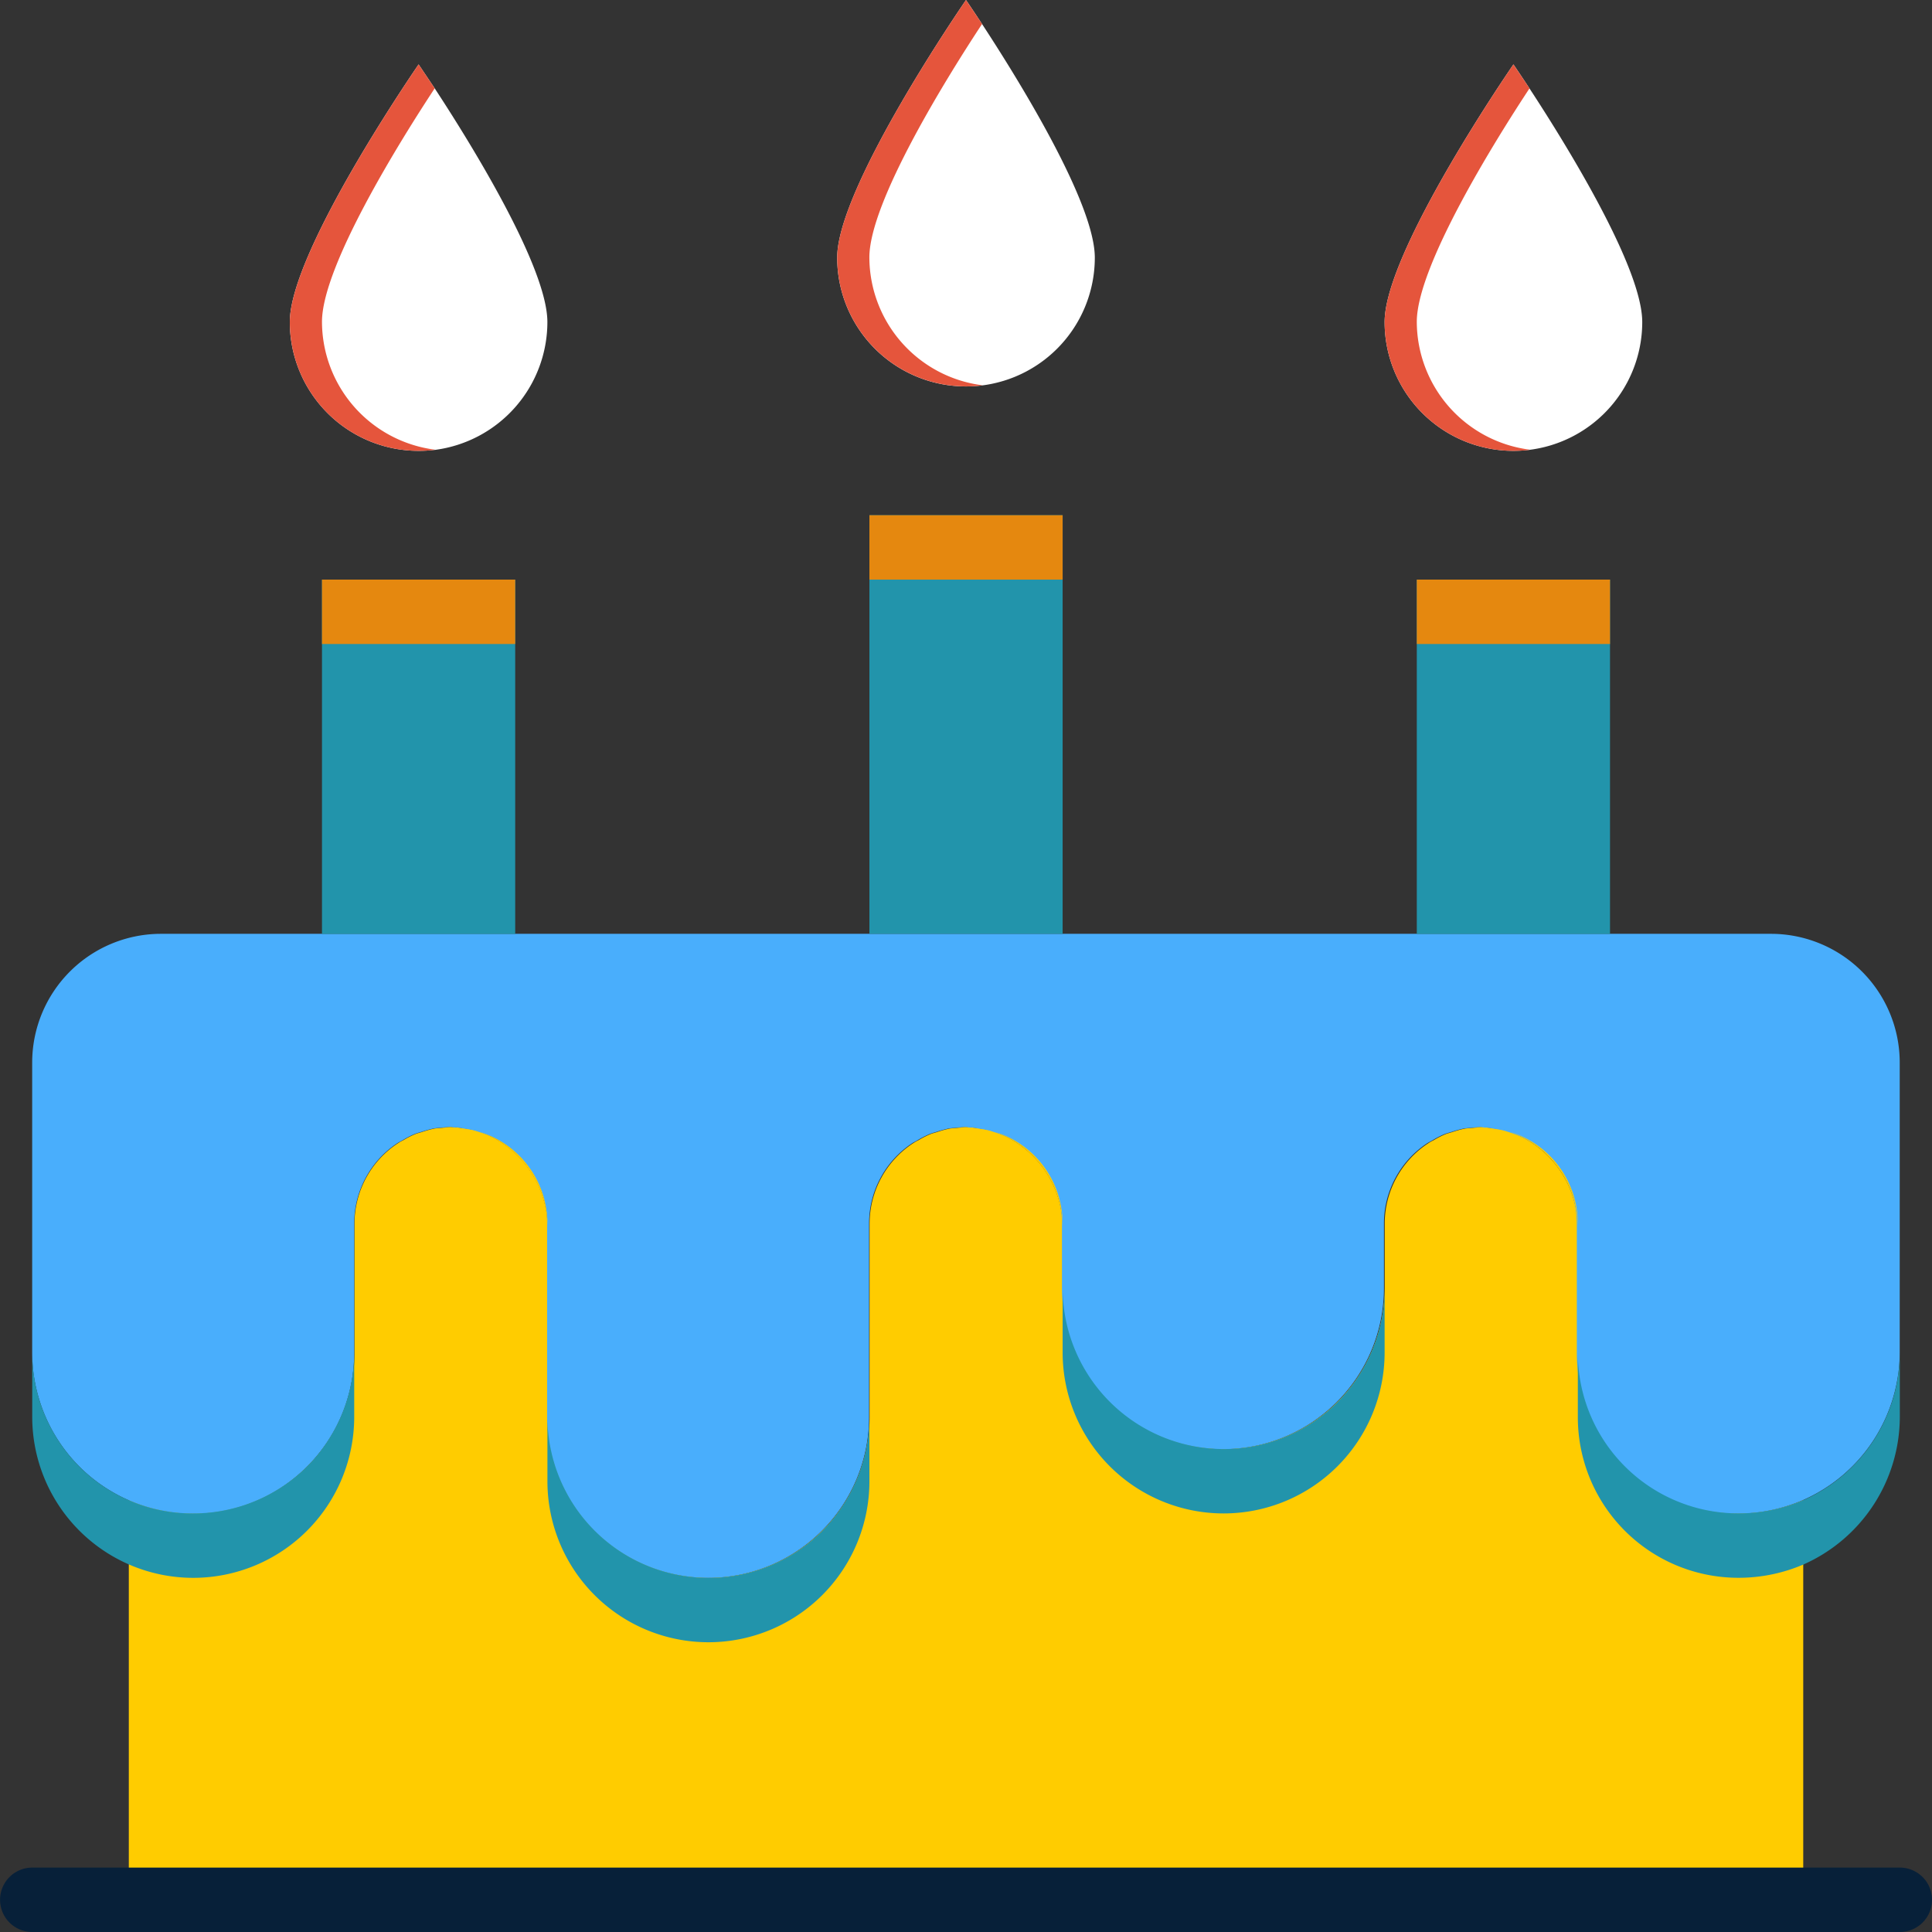 <svg xmlns="http://www.w3.org/2000/svg" width="40.346" height="40.346" viewBox="0 0 40.346 40.346">
    <rect x="0" y="0" width="40.346" height="40.346" fill="#333333" stroke="none"/>
    <g id="birthday-cake" transform="translate(0 0)">
        <path id="Path_147" data-name="Path 147"
            d="M98.762,283.267c.037-.024.078-.042.118-.067C98.84,283.226,98.8,283.244,98.762,283.267Zm0,0"
            transform="translate(-90.46 -259.395)" fill="#fc0" />
        <path id="Path_148" data-name="Path 148"
            d="M231.055,281.24c.05-.02.1-.033.155-.049C231.159,281.208,231.1,281.219,231.055,281.24Zm0,0"
            transform="translate(-211.634 -257.556)" fill="#fc0" />
        <path id="Path_149" data-name="Path 149"
            d="M235.809,280.226c.058-.01.118-.013.178-.018C235.927,280.213,235.867,280.215,235.809,280.226Zm0,0"
            transform="translate(-215.988 -256.654)" fill="#fc0" />
        <path id="Path_150" data-name="Path 150"
            d="M373.809,280.8c.04.01.077.024.116.036A.974.974,0,0,0,373.809,280.8Zm0,0"
            transform="translate(-342.388 -257.198)" fill="#fc0" />
        <path id="Path_151" data-name="Path 151"
            d="M354.762,283.267c.037-.024.078-.042.118-.067C354.84,283.226,354.8,283.244,354.762,283.267Zm0,0"
            transform="translate(-324.943 -259.395)" fill="#fc0" />
        <path id="Path_152" data-name="Path 152"
            d="M103.055,281.24c.05-.02.1-.033.155-.049C103.159,281.208,103.1,281.219,103.055,281.24Zm0,0"
            transform="translate(-94.393 -257.556)" fill="#fc0" />
        <path id="Path_153" data-name="Path 153"
            d="M369.029,280.063h-.067a1.432,1.432,0,0,1,.191.019C369.109,280.079,369.071,280.066,369.029,280.063Zm0,0"
            transform="translate(-337.948 -256.522)" fill="#fc0" />
        <path id="Path_154" data-name="Path 154"
            d="M363.809,280.226c.058-.01.118-.013.178-.018C363.927,280.213,363.867,280.215,363.809,280.226Zm0,0"
            transform="translate(-333.229 -256.654)" fill="#fc0" />
        <path id="Path_155" data-name="Path 155"
            d="M359.055,281.24c.05-.02.1-.033.155-.049C359.159,281.208,359.1,281.219,359.055,281.24Zm0,0"
            transform="translate(-328.875 -257.556)" fill="#fc0" />
        <path id="Path_156" data-name="Path 156"
            d="M245.809,280.8c.04.01.077.024.116.036A.972.972,0,0,0,245.809,280.8Zm0,0"
            transform="translate(-225.148 -257.198)" fill="#fc0" />
        <path id="Path_157" data-name="Path 157"
            d="M107.809,280.226c.058-.01.118-.013.178-.018C107.927,280.213,107.867,280.215,107.809,280.226Zm0,0"
            transform="translate(-98.747 -256.654)" fill="#fc0" />
        <path id="Path_158" data-name="Path 158"
            d="M226.762,283.267c.037-.024.078-.042.118-.067C226.84,283.226,226.8,283.244,226.762,283.267Zm0,0"
            transform="translate(-207.702 -259.395)" fill="#fc0" />
        <path id="Path_159" data-name="Path 159"
            d="M113.029,280.063h-.067a1.432,1.432,0,0,1,.191.019C113.109,280.079,113.071,280.066,113.029,280.063Zm0,0"
            transform="translate(-103.466 -256.522)" fill="#fc0" />
        <path id="Path_160" data-name="Path 160"
            d="M117.809,280.8c.04.01.077.024.116.036A.973.973,0,0,0,117.809,280.8Zm0,0"
            transform="translate(-107.907 -257.198)" fill="#fc0" />
        <path id="Path_161" data-name="Path 161"
            d="M241.029,280.063h-.067a1.433,1.433,0,0,1,.191.019C241.109,280.079,241.071,280.066,241.029,280.063Zm0,0"
            transform="translate(-220.707 -256.522)" fill="#fc0" />
        <path id="Path_162" data-name="Path 162"
            d="M63.242,287.169a3.377,3.377,0,0,1-.982-2.38v-2.576a2.136,2.136,0,0,0-1.412-2.029c-.039-.012-.076-.026-.116-.036a2.139,2.139,0,0,0-.218-.039c-.063-.008-.126-.016-.191-.019a1.973,1.973,0,0,0-.253.009c-.06.006-.121.008-.178.018a2.1,2.1,0,0,0-.244.067c-.052.017-.105.029-.155.049a1.954,1.954,0,0,0-.243.124,1.022,1.022,0,0,0-.118.067,2.009,2.009,0,0,0-.905,1.674v1.345a3.362,3.362,0,1,1-6.724,0v-1.231a2.136,2.136,0,0,0-1.412-2.029c-.039-.012-.076-.026-.116-.036a2.131,2.131,0,0,0-.218-.039c-.063-.008-.126-.016-.191-.019a1.973,1.973,0,0,0-.253.009c-.06.006-.121.008-.178.018a2.1,2.1,0,0,0-.244.067c-.052.017-.105.029-.155.049a1.954,1.954,0,0,0-.243.124,1.018,1.018,0,0,0-.118.067,2.009,2.009,0,0,0-.905,1.674v4.035a3.362,3.362,0,0,1-6.724,0v-3.921a2.136,2.136,0,0,0-1.412-2.029c-.039-.012-.077-.026-.116-.036a2.13,2.13,0,0,0-.218-.039c-.063-.008-.126-.016-.191-.019a1.973,1.973,0,0,0-.253.009c-.06.006-.12.008-.178.018a2.1,2.1,0,0,0-.244.067c-.052.017-.105.029-.155.049a1.954,1.954,0,0,0-.243.124,1.018,1.018,0,0,0-.118.067,2.009,2.009,0,0,0-.905,1.674v2.69a3.352,3.352,0,0,1-3.362,3.362A3.431,3.431,0,0,1,32,287.874v8.345H66.967v-8.345a3.431,3.431,0,0,1-1.345.276,3.377,3.377,0,0,1-2.38-.982Zm0,0"
            transform="translate(-29.31 -256.546)" fill="#fc0" />
        <path id="Path_163" data-name="Path 163"
            d="M44.312,232H10.69A2.69,2.69,0,0,0,8,234.69v6.052a3.377,3.377,0,0,0,.982,2.38,3.362,3.362,0,0,0,5.743-2.38v-2.69a2.007,2.007,0,0,1,.9-1.68c.037-.024.078-.042.118-.067a2,2,0,0,1,.243-.124c.05-.021.1-.032.155-.049a2.1,2.1,0,0,1,.244-.067c.058-.01.118-.013.178-.018s.114-.011.174-.011c.027,0,.053.007.079.008a.411.411,0,0,1,.067,0,.976.976,0,0,1,.122.021,2.13,2.13,0,0,1,.218.039c.04.011.078.024.116.036a2.007,2.007,0,0,1,1.414,1.913v4.035a3.362,3.362,0,1,0,6.724,0v-4.035a2.007,2.007,0,0,1,.9-1.68c.037-.024.078-.042.118-.067a2,2,0,0,1,.243-.124c.05-.021.1-.032.155-.049a2.1,2.1,0,0,1,.244-.067c.058-.01.118-.013.178-.018s.114-.011.174-.011c.027,0,.053.007.079.008a.415.415,0,0,1,.067,0,.976.976,0,0,1,.122.021,2.139,2.139,0,0,1,.218.039c.04.011.078.024.116.036a2.007,2.007,0,0,1,1.414,1.913V239.4a3.362,3.362,0,1,0,6.724,0v-1.345a2.007,2.007,0,0,1,.9-1.68c.037-.024.078-.042.118-.067a2,2,0,0,1,.243-.124c.05-.021.1-.032.155-.049a2.1,2.1,0,0,1,.244-.067c.058-.01.118-.013.178-.018s.114-.011.174-.011c.027,0,.053.007.079.008a.415.415,0,0,1,.067,0,.976.976,0,0,1,.122.021,2.139,2.139,0,0,1,.218.039c.04.011.078.024.116.036a2.007,2.007,0,0,1,1.414,1.913v2.69a3.352,3.352,0,0,0,3.362,3.362,3.431,3.431,0,0,0,1.345-.276A3.381,3.381,0,0,0,47,240.742V234.69a2.69,2.69,0,0,0-2.69-2.69Zm0,0"
            transform="translate(-7.328 -212.499)" fill="#49aefc" />
        <path id="Path_164" data-name="Path 164"
            d="M13.743,338.38a3.377,3.377,0,0,0,.982-2.38v1.345a3.362,3.362,0,1,1-6.724,0V336a3.377,3.377,0,0,0,.982,2.38,3.335,3.335,0,0,0,2.38.982A3.377,3.377,0,0,0,13.743,338.38Zm0,0"
            transform="translate(-7.328 -307.757)" fill="#2294AB" />
        <path id="Path_165" data-name="Path 165"
            d="M141.742,354.38a3.377,3.377,0,0,0,.982-2.38v1.345a3.362,3.362,0,0,1-6.724,0V352a3.366,3.366,0,0,0,5.743,2.38Zm0,0"
            transform="translate(-124.568 -322.412)" fill="#2294AB" />
        <path id="Path_166" data-name="Path 166"
            d="M269.742,322.38a3.377,3.377,0,0,0,.982-2.38v1.345a3.362,3.362,0,1,1-6.724,0V320a3.366,3.366,0,0,0,5.743,2.38Zm0,0"
            transform="translate(-241.809 -293.102)" fill="#2294AB" />
        <path id="Path_167" data-name="Path 167"
            d="M398.724,336v1.345a3.381,3.381,0,0,1-2.017,3.086,3.43,3.43,0,0,1-1.345.276A3.352,3.352,0,0,1,392,337.345V336a3.352,3.352,0,0,0,3.362,3.362,3.431,3.431,0,0,0,1.345-.276A3.381,3.381,0,0,0,398.724,336Zm0,0"
            transform="translate(-359.05 -307.758)" fill="#2294AB" />
        <path id="Path_168" data-name="Path 168"
            d="M39.674,465.345h-39a.672.672,0,1,1,0-1.345h39a.672.672,0,1,1,0,1.345Zm0,0"
            transform="translate(0 -424.999)" fill="#072039" />
        <g id="Group_103" data-name="Group 103" transform="translate(7.989 23.535)">
            <path id="Path_169" data-name="Path 169"
                d="M351.039,284.27a2.025,2.025,0,0,1,.313-.254A2.025,2.025,0,0,0,351.039,284.27Zm0,0"
                transform="translate(-329.521 -283.678)" fill="#fc0" />
            <path id="Path_170" data-name="Path 170"
                d="M120.611,283.244v-.114a2.007,2.007,0,0,0-1.412-1.915,2.136,2.136,0,0,1,1.412,2.029Zm0,0"
                transform="translate(-117.168 -281.113)" fill="#fc0" />
            <path id="Path_171" data-name="Path 171"
                d="M243.2,280.32a2.131,2.131,0,0,1,.218.039A2.131,2.131,0,0,0,243.2,280.32Zm0,0"
                transform="translate(-230.745 -280.293)" fill="#fc0" />
            <path id="Path_172" data-name="Path 172"
                d="M248.611,283.244v-.114a2.007,2.007,0,0,0-1.412-1.915,2.136,2.136,0,0,1,1.412,2.029Zm0,0"
                transform="translate(-234.409 -281.113)" fill="#fc0" />
            <path id="Path_173" data-name="Path 173"
                d="M376.611,283.244v-.114a2.007,2.007,0,0,0-1.412-1.915,2.136,2.136,0,0,1,1.412,2.029Zm0,0"
                transform="translate(-351.65 -281.113)" fill="#fc0" />
            <path id="Path_174" data-name="Path 174"
                d="M232.9,280.458a2.169,2.169,0,0,1,.244-.067A2.169,2.169,0,0,0,232.9,280.458Zm0,0"
                transform="translate(-221.314 -280.357)" fill="#fc0" />
            <path id="Path_175" data-name="Path 175"
                d="M110.1,280c-.06,0-.116.013-.174.017a1.979,1.979,0,0,1,.253-.009C110.156,280.007,110.131,280,110.1,280Zm0,0"
                transform="translate(-108.678 -280)" fill="#fc0" />
            <path id="Path_176" data-name="Path 176"
                d="M115.2,280.32a2.13,2.13,0,0,1,.218.039A2.13,2.13,0,0,0,115.2,280.32Zm0,0"
                transform="translate(-113.504 -280.293)" fill="#fc0" />
            <path id="Path_177" data-name="Path 177"
                d="M366.1,280c-.06,0-.116.013-.174.017a1.978,1.978,0,0,1,.253-.009C366.156,280.007,366.131,280,366.1,280Zm0,0"
                transform="translate(-343.16 -280)" fill="#fc0" />
            <path id="Path_178" data-name="Path 178"
                d="M100.16,281.9a1.946,1.946,0,0,1,.243-.124A1.946,1.946,0,0,0,100.16,281.9Zm0,0"
                transform="translate(-99.73 -281.628)" fill="#fc0" />
            <path id="Path_179" data-name="Path 179"
                d="M356.16,281.9a1.945,1.945,0,0,1,.243-.124A1.945,1.945,0,0,0,356.16,281.9Zm0,0"
                transform="translate(-334.212 -281.628)" fill="#fc0" />
            <path id="Path_180" data-name="Path 180"
                d="M360.9,280.458a2.168,2.168,0,0,1,.244-.067A2.168,2.168,0,0,0,360.9,280.458Zm0,0"
                transform="translate(-338.555 -280.357)" fill="#fc0" />
            <path id="Path_181" data-name="Path 181"
                d="M95.039,284.27a2.024,2.024,0,0,1,.313-.254A2.024,2.024,0,0,0,95.039,284.27Zm0,0"
                transform="translate(-95.039 -283.678)" fill="#fc0" />
            <path id="Path_182" data-name="Path 182"
                d="M104.9,280.458a2.169,2.169,0,0,1,.244-.067A2.168,2.168,0,0,0,104.9,280.458Zm0,0"
                transform="translate(-104.073 -280.357)" fill="#fc0" />
            <path id="Path_183" data-name="Path 183"
                d="M238.1,280c-.06,0-.116.013-.174.017a1.978,1.978,0,0,1,.253-.009C238.156,280.007,238.131,280,238.1,280Zm0,0"
                transform="translate(-225.919 -280)" fill="#fc0" />
            <path id="Path_184" data-name="Path 184"
                d="M223.039,284.27a2.023,2.023,0,0,1,.313-.254A2.023,2.023,0,0,0,223.039,284.27Zm0,0"
                transform="translate(-212.28 -283.678)" fill="#fc0" />
            <path id="Path_185" data-name="Path 185"
                d="M371.2,280.32a2.13,2.13,0,0,1,.218.039A2.13,2.13,0,0,0,371.2,280.32Zm0,0"
                transform="translate(-347.986 -280.293)" fill="#fc0" />
            <path id="Path_186" data-name="Path 186"
                d="M228.16,281.9a1.945,1.945,0,0,1,.243-.124A1.945,1.945,0,0,0,228.16,281.9Zm0,0"
                transform="translate(-216.971 -281.628)" fill="#fc0" />
        </g>
        <path id="Path_187" data-name="Path 187" d="M216,128h4.035v8.742H216Zm0,0"
            transform="translate(-197.844 -117.241)" fill="#2294AB" />
        <path id="Path_188" data-name="Path 188"
            d="M208,5.38a2.69,2.69,0,0,0,5.38,0c0-1.485-2.69-5.38-2.69-5.38S208,3.894,208,5.38Zm0,0"
            transform="translate(-190.517 0)" fill="#fff" />
        <path id="Path_189" data-name="Path 189" d="M352,144h4.035v7.4H352Zm0,0"
            transform="translate(-322.413 -131.896)" fill="#2294AB" />
        <path id="Path_190" data-name="Path 190"
            d="M344,21.38a2.69,2.69,0,0,0,5.38,0c0-1.485-2.69-5.38-2.69-5.38S344,19.894,344,21.38Zm0,0"
            transform="translate(-315.085 -14.655)" fill="#fff" />
        <path id="Path_191" data-name="Path 191" d="M80,144h4.035v7.4H80Zm0,0"
            transform="translate(-73.276 -131.896)" fill="#2294AB" />
        <path id="Path_192" data-name="Path 192"
            d="M77.379,21.38a2.694,2.694,0,0,1-2.347,2.67h-.007a2.742,2.742,0,0,1-.336.02A2.69,2.69,0,0,1,72,21.38C72,19.893,74.69,16,74.69,16s.135.2.336.5C75.752,17.607,77.379,20.223,77.379,21.38Zm0,0"
            transform="translate(-65.948 -14.655)" fill="#fff" />
        <path id="Path_193" data-name="Path 193"
            d="M75.026,24.05a2.742,2.742,0,0,1-.336.02A2.69,2.69,0,0,1,72,21.38C72,19.894,74.69,16,74.69,16s.135.2.336.5c-.726,1.1-2.354,3.718-2.354,4.875a2.7,2.7,0,0,0,2.354,2.67Zm0,0"
            transform="translate(-65.948 -14.655)" fill="#e5553c" />
        <path id="Path_194" data-name="Path 194"
            d="M211.026,8.049a2.741,2.741,0,0,1-.336.02A2.69,2.69,0,0,1,208,5.38C208,3.893,210.69,0,210.69,0s.135.2.336.5c-.726,1.1-2.354,3.718-2.354,4.875a2.7,2.7,0,0,0,2.354,2.67Zm0,0"
            transform="translate(-190.517)" fill="#e5553c" />
        <path id="Path_195" data-name="Path 195"
            d="M347.026,24.05a2.742,2.742,0,0,1-.336.02A2.69,2.69,0,0,1,344,21.38c0-1.486,2.69-5.38,2.69-5.38s.135.2.336.5c-.726,1.1-2.354,3.718-2.354,4.875a2.7,2.7,0,0,0,2.354,2.67Zm0,0"
            transform="translate(-315.085 -14.655)" fill="#e5553c" />
        <path id="Path_196" data-name="Path 196" d="M80,144h4.035v1.345H80Zm0,0"
            transform="translate(-73.276 -131.896)" fill="#e5880f" />
        <path id="Path_197" data-name="Path 197" d="M216,128h4.035v1.345H216Zm0,0"
            transform="translate(-197.844 -117.241)" fill="#e5880f" />
        <path id="Path_198" data-name="Path 198" d="M352,144h4.035v1.345H352Zm0,0"
            transform="translate(-322.413 -131.896)" fill="#e5880f" />
    </g>
</svg>
